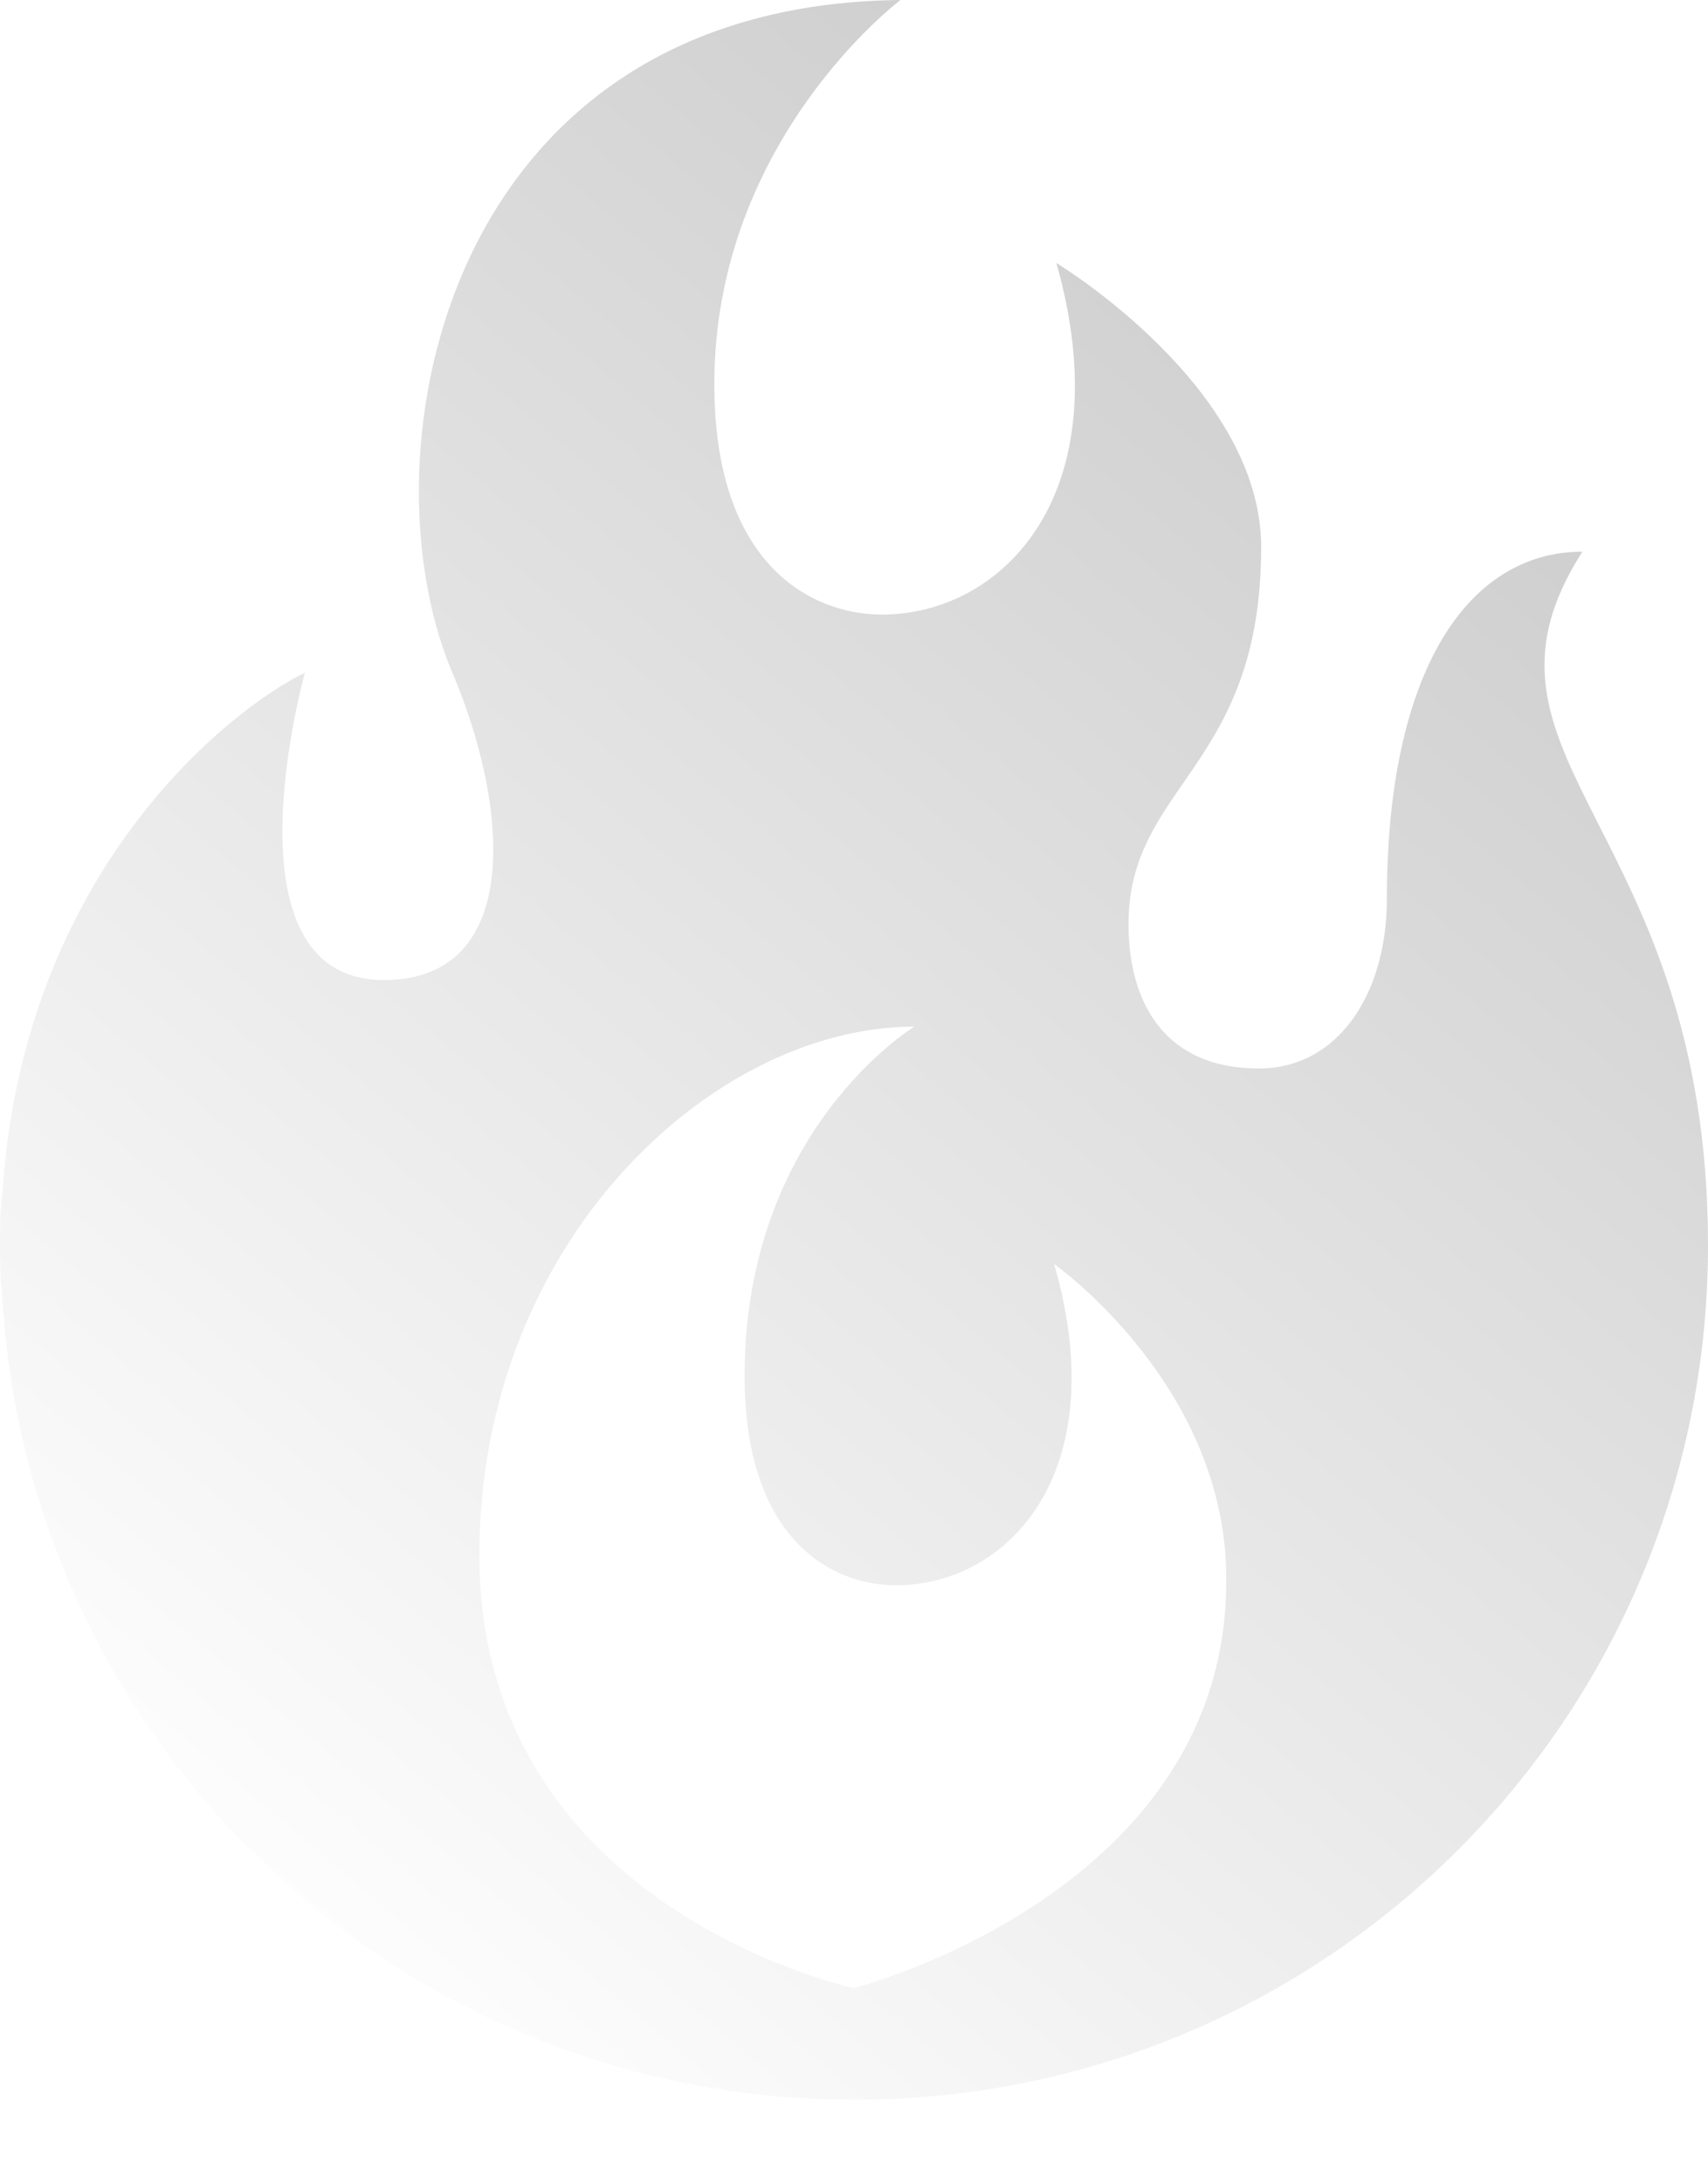 <svg width="18" height="23" viewBox="0 0 18 23" fill="none" xmlns="http://www.w3.org/2000/svg">
<path d="M16.675 5.812C15.474 5.812 14.616 7.063 14.616 9.466C14.616 10.471 14.101 11.256 13.267 11.256C12.261 11.256 11.893 10.545 11.893 9.736C11.893 8.264 13.291 8.093 13.291 5.763C13.291 4.071 11.133 2.771 11.133 2.771C11.82 5.199 10.569 6.474 9.294 6.474C8.558 6.474 7.528 5.959 7.528 4.046C7.528 1.471 9.49 0 9.49 0C4.684 0.049 3.801 4.758 4.757 7.063C5.37 8.485 5.518 10.324 4.046 10.324C2.305 10.324 3.213 7.087 3.213 7.087C2.452 7.455 0.245 9.147 0.024 12.58C1.64441e-07 12.752 0 12.924 0 13.12C0 13.292 1.64441e-07 13.463 0.024 13.635V13.659C0.294 18.392 4.218 22.12 9 22.12C13.978 22.12 18 18.098 18 13.12C18 8.681 15.278 7.995 16.676 5.812L16.675 5.812ZM9 20.943C9 20.943 5.052 20.109 5.052 16.381C5.052 13.095 7.504 10.815 9.637 10.815C9.637 10.815 7.847 11.894 7.847 14.493C7.847 16.234 8.779 16.7 9.441 16.7C10.618 16.7 11.746 15.523 11.109 13.316C11.109 13.316 12.923 14.591 12.923 16.627C12.948 19.937 9 20.943 9 20.943V20.943Z" fill="#CFCFCF" fill-opacity="0.04"/>
<path d="M16.675 5.812C15.474 5.812 14.616 7.063 14.616 9.466C14.616 10.471 14.101 11.256 13.267 11.256C12.261 11.256 11.893 10.545 11.893 9.736C11.893 8.264 13.291 8.093 13.291 5.763C13.291 4.071 11.133 2.771 11.133 2.771C11.82 5.199 10.569 6.474 9.294 6.474C8.558 6.474 7.528 5.959 7.528 4.046C7.528 1.471 9.49 0 9.49 0C4.684 0.049 3.801 4.758 4.757 7.063C5.37 8.485 5.518 10.324 4.046 10.324C2.305 10.324 3.213 7.087 3.213 7.087C2.452 7.455 0.245 9.147 0.024 12.58C1.64441e-07 12.752 0 12.924 0 13.12C0 13.292 1.64441e-07 13.463 0.024 13.635V13.659C0.294 18.392 4.218 22.12 9 22.12C13.978 22.12 18 18.098 18 13.12C18 8.681 15.278 7.995 16.676 5.812L16.675 5.812ZM9 20.943C9 20.943 5.052 20.109 5.052 16.381C5.052 13.095 7.504 10.815 9.637 10.815C9.637 10.815 7.847 11.894 7.847 14.493C7.847 16.234 8.779 16.7 9.441 16.7C10.618 16.7 11.746 15.523 11.109 13.316C11.109 13.316 12.923 14.591 12.923 16.627C12.948 19.937 9 20.943 9 20.943V20.943Z" fill="url(#paint0_linear_251_4168)" fill-opacity="0.2"/>
<defs>
<linearGradient id="paint0_linear_251_4168" x1="16.417" y1="2.518" x2="2.146" y2="19.334" gradientUnits="userSpaceOnUse">
<stop/>
<stop offset="1" stop-opacity="0"/>
</linearGradient>
</defs>
</svg>
